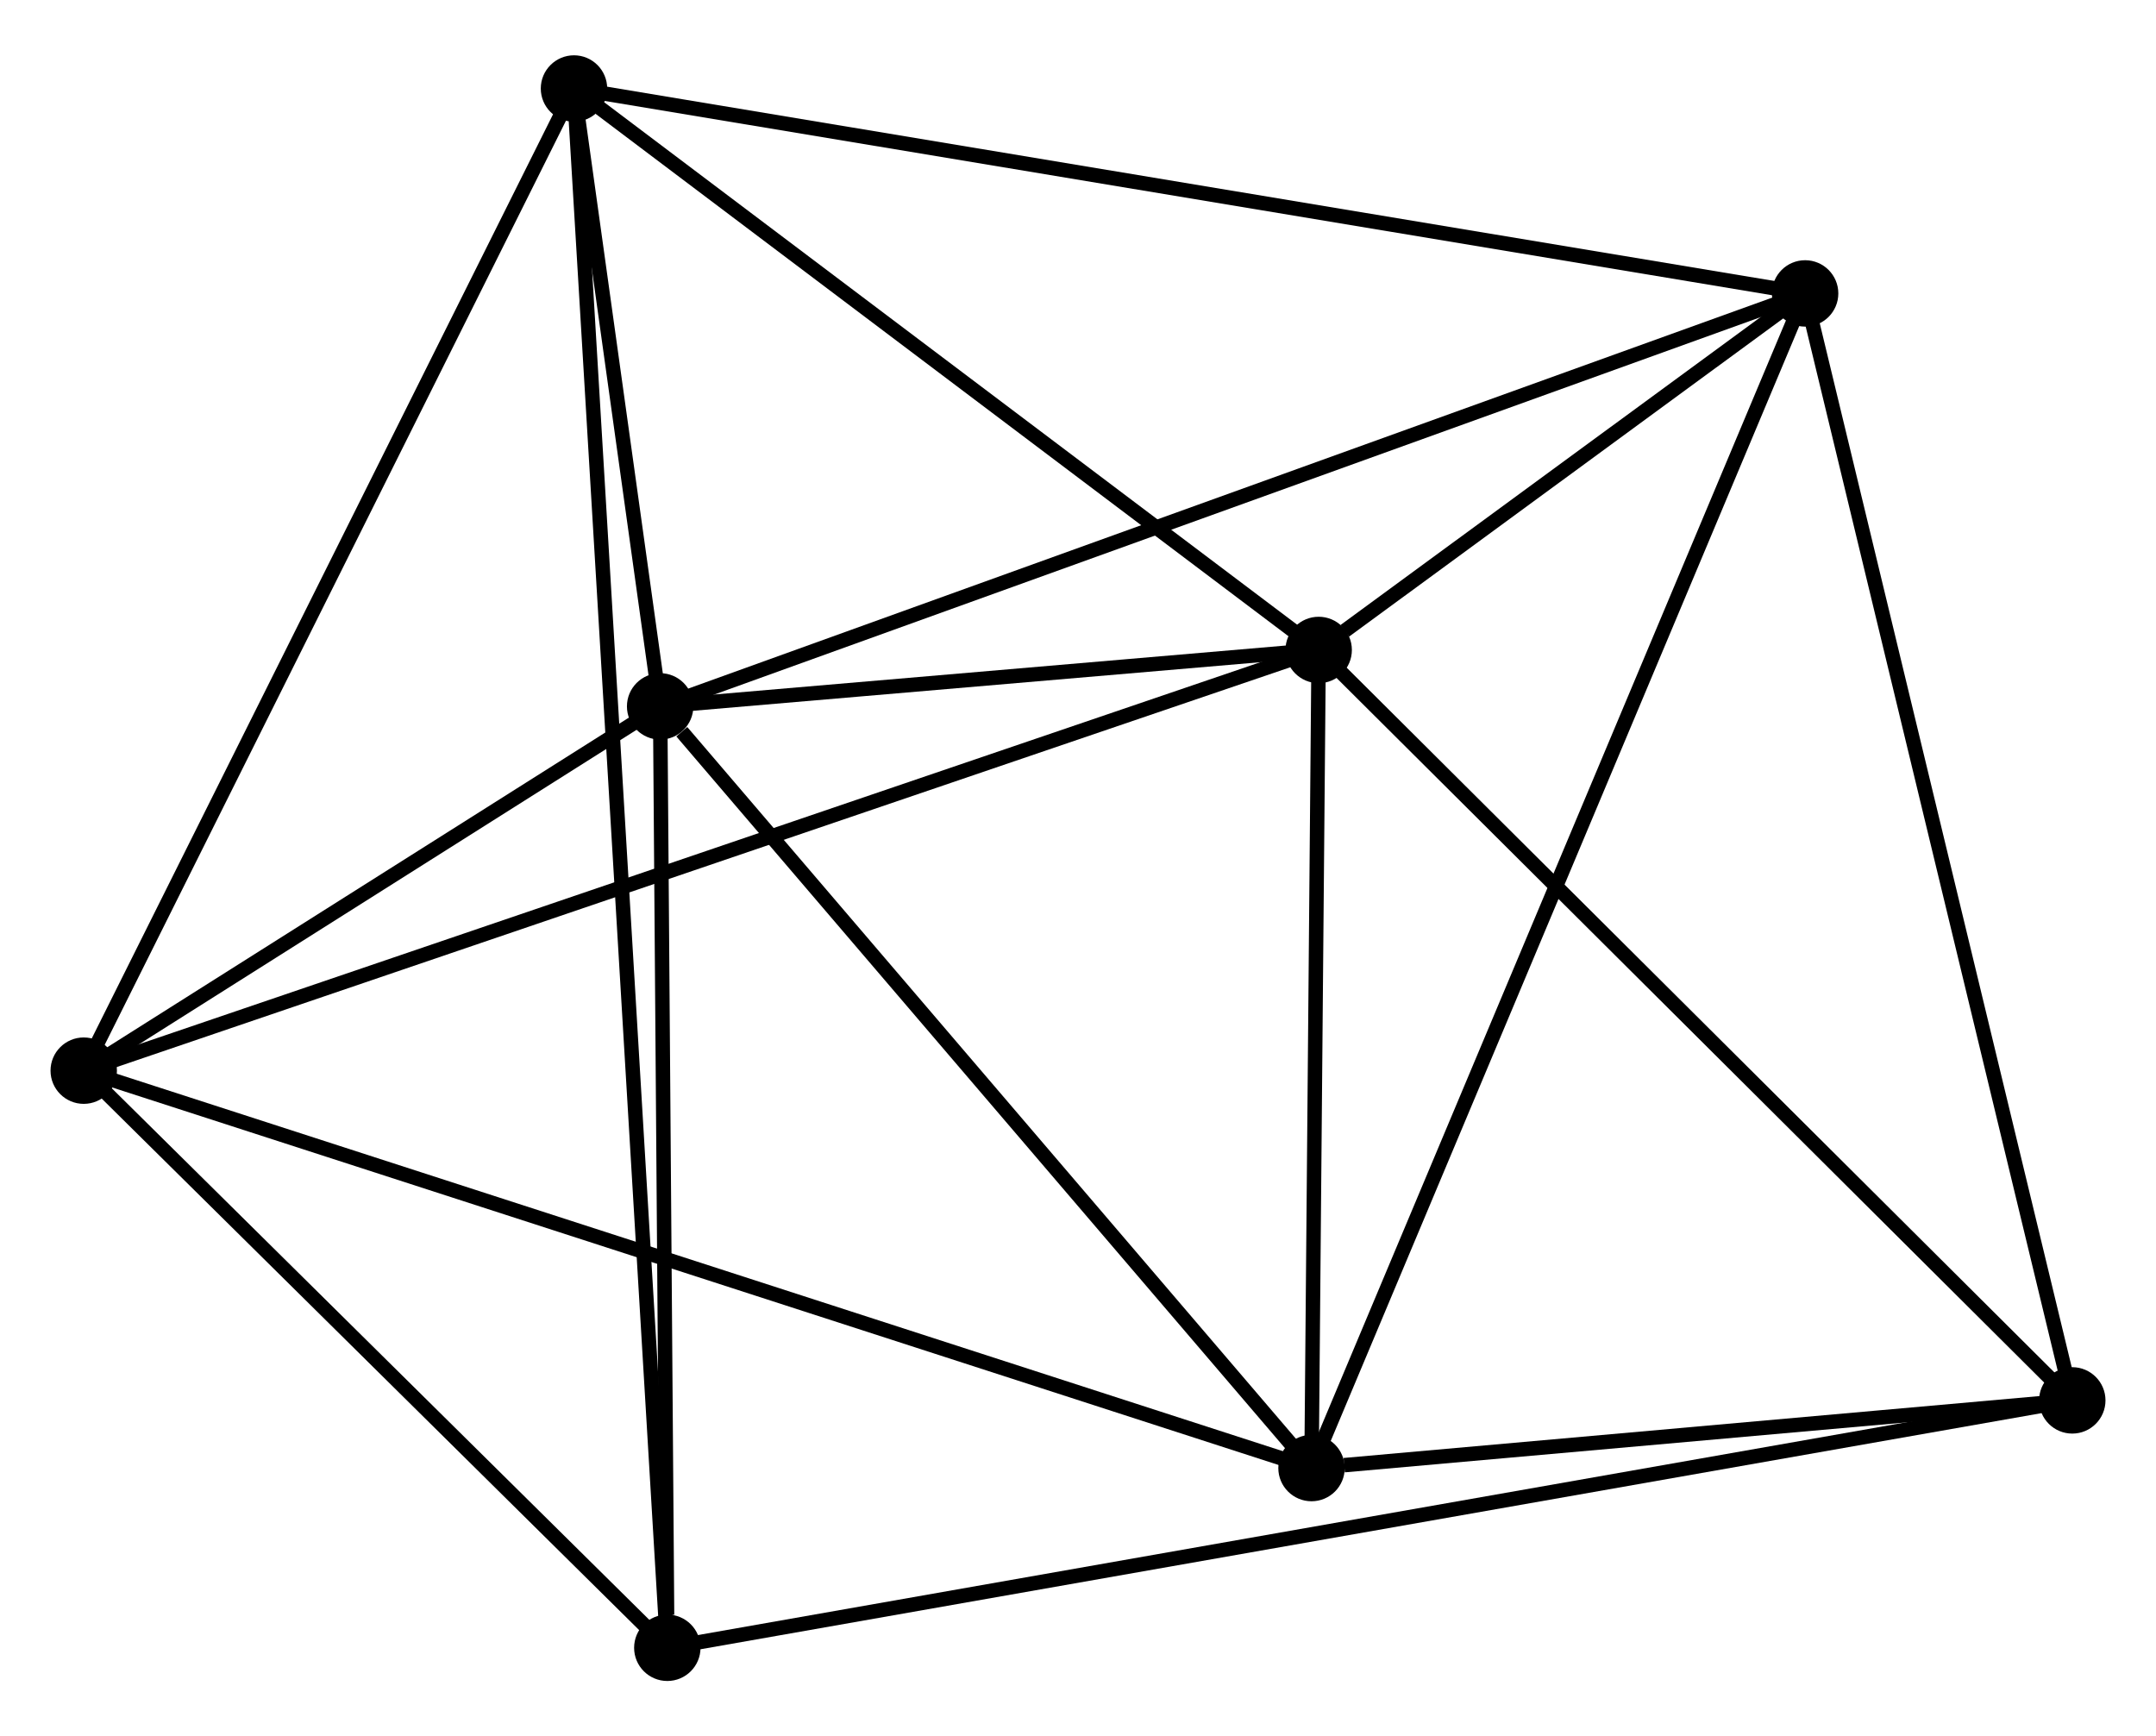 <?xml version="1.0" encoding="UTF-8" standalone="no"?>
<!DOCTYPE svg PUBLIC "-//W3C//DTD SVG 1.1//EN"
 "http://www.w3.org/Graphics/SVG/1.1/DTD/svg11.dtd">
<!-- Generated by graphviz version 2.36.0 (20140111.2315)
 -->
<!-- Title: %3 Pages: 1 -->
<svg width="149pt" height="120pt"
 viewBox="0.00 0.00 149.35 119.62" xmlns="http://www.w3.org/2000/svg" xmlns:xlink="http://www.w3.org/1999/xlink">
<g id="graph0" class="graph" transform="scale(1 1) rotate(0) translate(4 115.615)">
<title>%3</title>
<!-- 0 -->
<g id="node1" class="node"><title>0</title>
<ellipse fill="black" stroke="black" cx="41.729" cy="-67.013" rx="1.8" ry="1.8"/>
</g>
<!-- 1 -->
<g id="node2" class="node"><title>1</title>
<ellipse fill="black" stroke="black" cx="87.347" cy="-70.922" rx="1.8" ry="1.8"/>
</g>
<!-- 0&#45;&#45;1 -->
<g id="edge1" class="edge"><title>0&#45;&#45;1</title>
<path fill="none" stroke="black" d="M43.689,-67.181C51.193,-67.824 78.042,-70.124 85.445,-70.759"/>
</g>
<!-- 2 -->
<g id="node3" class="node"><title>2</title>
<ellipse fill="black" stroke="black" cx="86.851" cy="-14.25" rx="1.8" ry="1.8"/>
</g>
<!-- 0&#45;&#45;2 -->
<g id="edge2" class="edge"><title>0&#45;&#45;2</title>
<path fill="none" stroke="black" d="M43.23,-65.257C50.203,-57.104 79.356,-23.014 85.65,-15.654"/>
</g>
<!-- 3 -->
<g id="node4" class="node"><title>3</title>
<ellipse fill="black" stroke="black" cx="35.761" cy="-109.815" rx="1.8" ry="1.8"/>
</g>
<!-- 0&#45;&#45;3 -->
<g id="edge3" class="edge"><title>0&#45;&#45;3</title>
<path fill="none" stroke="black" d="M41.473,-68.852C40.491,-75.893 36.978,-101.084 36.01,-108.03"/>
</g>
<!-- 4 -->
<g id="node5" class="node"><title>4</title>
<ellipse fill="black" stroke="black" cx="1.8" cy="-41.779" rx="1.8" ry="1.8"/>
</g>
<!-- 0&#45;&#45;4 -->
<g id="edge4" class="edge"><title>0&#45;&#45;4</title>
<path fill="none" stroke="black" d="M40.014,-65.929C33.446,-61.778 9.945,-46.926 3.465,-42.831"/>
</g>
<!-- 5 -->
<g id="node6" class="node"><title>5</title>
<ellipse fill="black" stroke="black" cx="121.044" cy="-95.62" rx="1.8" ry="1.8"/>
</g>
<!-- 0&#45;&#45;5 -->
<g id="edge5" class="edge"><title>0&#45;&#45;5</title>
<path fill="none" stroke="black" d="M43.69,-67.72C54.663,-71.678 108.358,-91.045 119.152,-94.938"/>
</g>
<!-- 6 -->
<g id="node7" class="node"><title>6</title>
<ellipse fill="black" stroke="black" cx="42.226" cy="-1.8" rx="1.8" ry="1.8"/>
</g>
<!-- 0&#45;&#45;6 -->
<g id="edge6" class="edge"><title>0&#45;&#45;6</title>
<path fill="none" stroke="black" d="M41.744,-65.132C41.815,-55.776 42.13,-14.304 42.208,-4.083"/>
</g>
<!-- 1&#45;&#45;2 -->
<g id="edge7" class="edge"><title>1&#45;&#45;2</title>
<path fill="none" stroke="black" d="M87.33,-69.036C87.255,-60.432 86.945,-24.939 86.868,-16.201"/>
</g>
<!-- 1&#45;&#45;3 -->
<g id="edge8" class="edge"><title>1&#45;&#45;3</title>
<path fill="none" stroke="black" d="M85.63,-72.216C77.798,-78.121 45.491,-102.479 37.537,-108.476"/>
</g>
<!-- 1&#45;&#45;4 -->
<g id="edge9" class="edge"><title>1&#45;&#45;4</title>
<path fill="none" stroke="black" d="M85.56,-70.313C74.427,-66.52 14.681,-46.167 3.577,-42.384"/>
</g>
<!-- 1&#45;&#45;5 -->
<g id="edge10" class="edge"><title>1&#45;&#45;5</title>
<path fill="none" stroke="black" d="M89.159,-72.25C95.064,-76.578 113.704,-90.24 119.384,-94.404"/>
</g>
<!-- 7 -->
<g id="node8" class="node"><title>7</title>
<ellipse fill="black" stroke="black" cx="139.551" cy="-18.938" rx="1.8" ry="1.8"/>
</g>
<!-- 1&#45;&#45;7 -->
<g id="edge11" class="edge"><title>1&#45;&#45;7</title>
<path fill="none" stroke="black" d="M88.637,-69.637C95.797,-62.507 130.589,-27.862 138.114,-20.369"/>
</g>
<!-- 2&#45;&#45;4 -->
<g id="edge12" class="edge"><title>2&#45;&#45;4</title>
<path fill="none" stroke="black" d="M85.075,-14.825C74.006,-18.407 14.607,-37.634 3.567,-41.207"/>
</g>
<!-- 2&#45;&#45;5 -->
<g id="edge13" class="edge"><title>2&#45;&#45;5</title>
<path fill="none" stroke="black" d="M87.565,-15.949C92.015,-26.539 115.895,-83.368 120.334,-93.93"/>
</g>
<!-- 2&#45;&#45;7 -->
<g id="edge14" class="edge"><title>2&#45;&#45;7</title>
<path fill="none" stroke="black" d="M89.115,-14.451C97.784,-15.222 128.802,-17.982 137.354,-18.742"/>
</g>
<!-- 3&#45;&#45;4 -->
<g id="edge15" class="edge"><title>3&#45;&#45;4</title>
<path fill="none" stroke="black" d="M34.921,-108.133C30.264,-98.802 7.63,-53.459 2.735,-43.652"/>
</g>
<!-- 3&#45;&#45;5 -->
<g id="edge16" class="edge"><title>3&#45;&#45;5</title>
<path fill="none" stroke="black" d="M37.542,-109.519C48.545,-107.687 107.179,-97.928 118.975,-95.965"/>
</g>
<!-- 3&#45;&#45;6 -->
<g id="edge17" class="edge"><title>3&#45;&#45;6</title>
<path fill="none" stroke="black" d="M35.873,-107.94C36.658,-94.83 41.316,-17.006 42.11,-3.726"/>
</g>
<!-- 4&#45;&#45;6 -->
<g id="edge18" class="edge"><title>4&#45;&#45;6</title>
<path fill="none" stroke="black" d="M3.145,-40.449C9.283,-34.379 34.6,-9.341 40.834,-3.176"/>
</g>
<!-- 5&#45;&#45;7 -->
<g id="edge19" class="edge"><title>5&#45;&#45;7</title>
<path fill="none" stroke="black" d="M121.501,-93.725C124.062,-83.115 136.591,-31.202 139.11,-20.767"/>
</g>
<!-- 6&#45;&#45;7 -->
<g id="edge20" class="edge"><title>6&#45;&#45;7</title>
<path fill="none" stroke="black" d="M44.258,-2.158C56.924,-4.388 124.896,-16.357 137.53,-18.582"/>
</g>
</g>
</svg>
